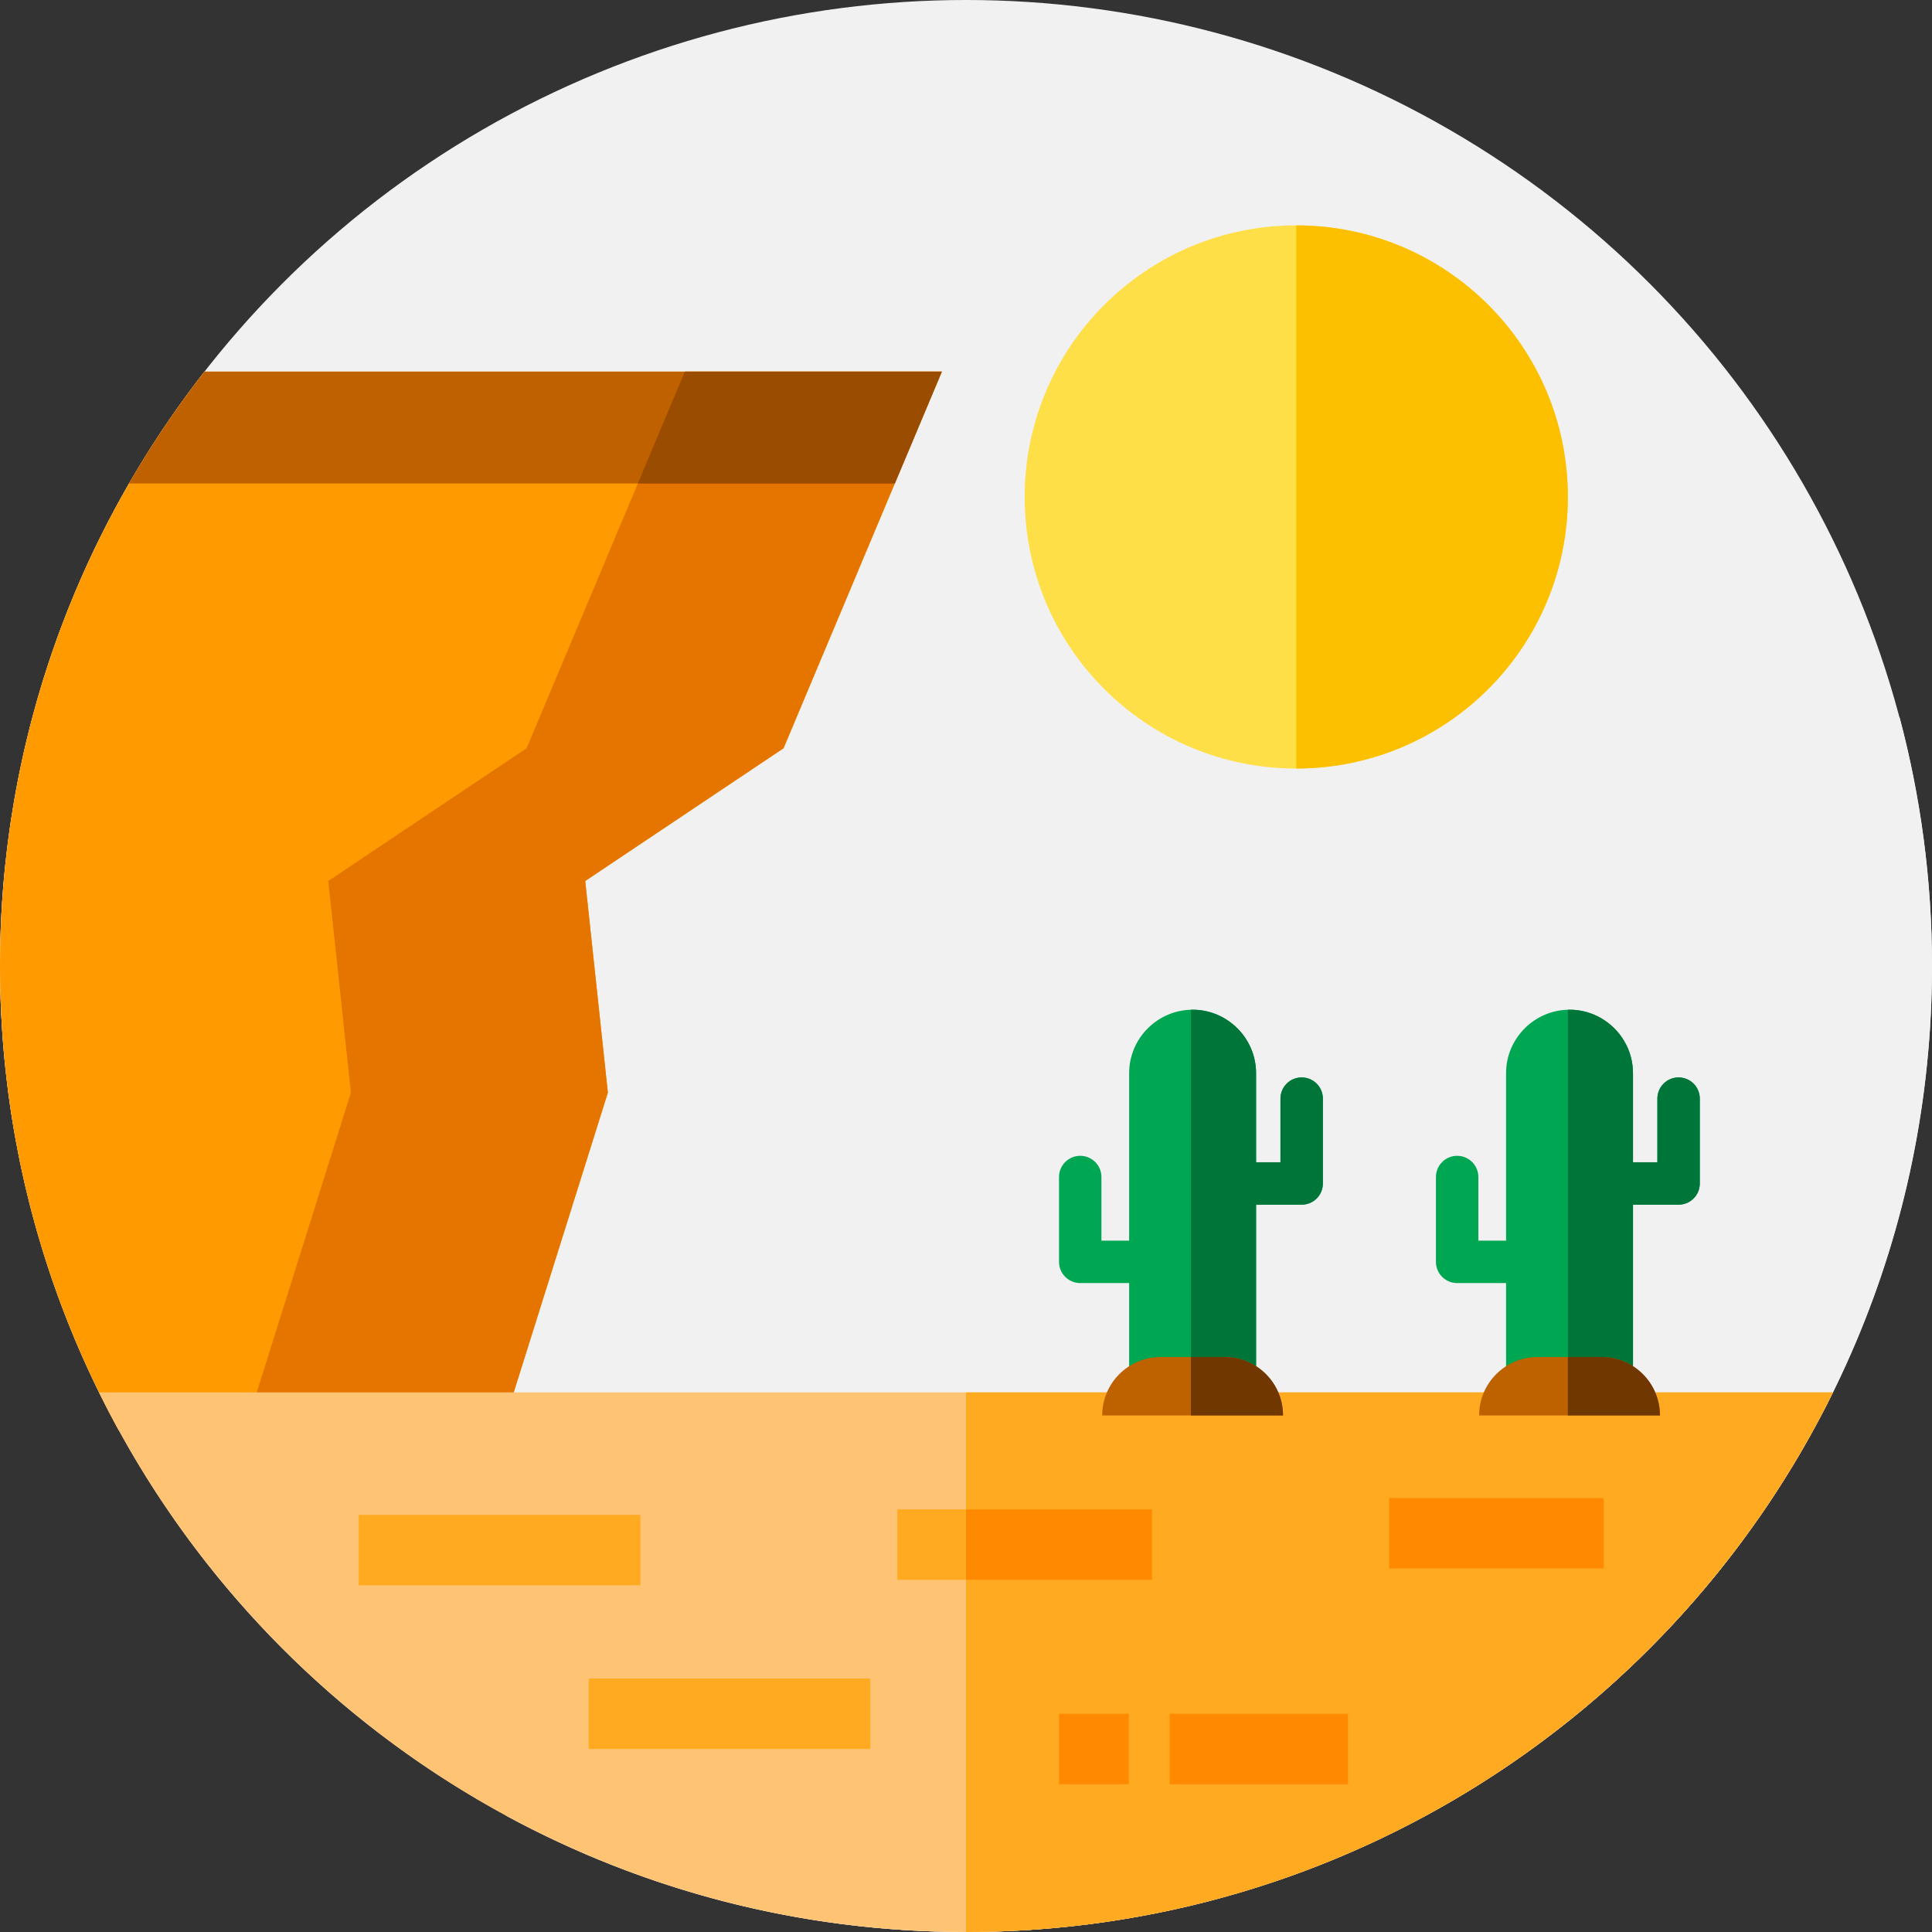 <?xml version="1.0"?>
<svg xmlns="http://www.w3.org/2000/svg" xmlns:xlink="http://www.w3.org/1999/xlink" xmlns:svgjs="http://svgjs.com/svgjs" version="1.1" width="512" height="512" x="0" y="0" viewBox="0 0 512 512" style="enable-background:new 0 0 512 512" xml:space="preserve" class=""><rect x="0" y="0" width="512" height="512" fill="#333333" stroke="none"/><g>
<circle xmlns="http://www.w3.org/2000/svg" style="" cx="256" cy="256" r="256" fill="#f1f1f1" data-original="#00ffea" class=""/>
<path xmlns="http://www.w3.org/2000/svg" style="" d="M512,256c0-22.747-2.982-44.794-8.55-65.79L396.098,82.551  c-13.134-14.045-31.826-22.826-52.573-22.826c-35.801,0-65.484,26.143-71.027,60.379L249.59,98.48H54.194  c-0.988,1.264-1.964,2.537-2.929,3.82c-0.448,0.596-0.888,1.198-1.331,1.797c-0.634,0.859-1.264,1.721-1.888,2.588  c-0.47,0.654-0.939,1.308-1.403,1.966c-0.669,0.949-1.328,1.904-1.984,2.862c-0.621,0.907-1.237,1.819-1.847,2.735  c-0.64,0.961-1.277,1.924-1.905,2.894c-0.484,0.748-0.961,1.501-1.437,2.255c-0.475,0.751-0.945,1.506-1.413,2.263  c-0.496,0.804-0.994,1.606-1.481,2.416c-0.397,0.659-0.784,1.325-1.175,1.988c-0.404,0.685-0.813,1.367-1.211,2.056  c-0.436,0.754-0.862,1.514-1.29,2.273c-0.399,0.707-0.796,1.415-1.188,2.126c-0.445,0.806-0.888,1.612-1.324,2.423  c-0.648,1.206-1.288,2.417-1.918,3.634c-0.419,0.81-0.829,1.626-1.24,2.441c-0.442,0.877-0.88,1.756-1.312,2.639  c-0.354,0.724-0.709,1.448-1.056,2.176c-0.669,1.4-1.327,2.807-1.971,4.221c-0.294,0.645-0.578,1.294-0.867,1.941  c-0.461,1.035-0.915,2.073-1.363,3.115c-0.275,0.641-0.552,1.281-0.822,1.925c-0.63,1.502-1.247,3.01-1.85,4.527  c-0.229,0.578-0.452,1.159-0.677,1.739c-0.46,1.183-0.911,2.37-1.354,3.561c-0.207,0.556-0.416,1.111-0.619,1.67  c-0.58,1.594-1.144,3.196-1.692,4.804c-0.181,0.529-0.355,1.061-0.532,1.591c-0.439,1.315-0.867,2.634-1.285,3.958  c-0.15,0.477-0.304,0.952-0.452,1.43c-0.518,1.676-1.018,3.359-1.502,5.05c-0.141,0.493-0.278,0.988-0.416,1.483  c-0.401,1.433-0.791,2.872-1.168,4.315c-0.105,0.401-0.214,0.801-0.317,1.203c-0.446,1.745-0.872,3.498-1.283,5.257  c-0.11,0.474-0.217,0.949-0.325,1.424c-0.349,1.538-0.686,3.08-1.007,4.628c-0.069,0.332-0.142,0.662-0.21,0.994  c-0.367,1.804-0.712,3.616-1.041,5.433c-0.084,0.462-0.164,0.926-0.245,1.389c-0.287,1.639-0.561,3.283-0.817,4.932  c-0.04,0.26-0.085,0.518-0.124,0.777c-0.282,1.854-0.539,3.715-0.781,5.581c-0.06,0.462-0.117,0.926-0.175,1.389  c-0.215,1.736-0.417,3.477-0.597,5.224c-0.019,0.184-0.041,0.367-0.06,0.551c-0.191,1.895-0.357,3.798-0.507,5.705  c-0.037,0.468-0.071,0.937-0.106,1.406c-0.134,1.836-0.255,3.676-0.35,5.523c-0.005,0.103-0.013,0.205-0.018,0.307  c-0.097,1.93-0.166,3.868-0.221,5.809c-0.013,0.476-0.025,0.953-0.036,1.43C0.03,252.078,0,254.036,0,256  c0,1.971,0.03,3.934,0.075,5.894c0.01,0.43,0.019,0.86,0.031,1.289c0.053,1.913,0.123,3.821,0.217,5.723  c0.015,0.307,0.035,0.612,0.051,0.919c0.091,1.717,0.201,3.429,0.326,5.136c0.027,0.37,0.051,0.741,0.08,1.111  c0.145,1.867,0.311,3.729,0.496,5.585c0.043,0.431,0.089,0.861,0.134,1.291c0.181,1.728,0.376,3.453,0.591,5.171  c0.026,0.21,0.049,0.421,0.076,0.632c0.235,1.843,0.496,3.677,0.771,5.508c0.071,0.477,0.144,0.953,0.218,1.429  c0.281,1.806,0.576,3.608,0.895,5.402c0.055,0.307,0.115,0.613,0.17,0.92c0.286,1.573,0.587,3.141,0.901,4.704  c0.096,0.475,0.189,0.951,0.287,1.426c0.357,1.726,0.731,3.445,1.123,5.158c0.111,0.485,0.227,0.969,0.341,1.453  c0.339,1.445,0.691,2.887,1.055,4.322c0.105,0.416,0.206,0.834,0.314,1.249c0.431,1.666,0.883,3.324,1.347,4.978  c0.158,0.563,0.319,1.125,0.481,1.687c0.439,1.526,0.89,3.047,1.356,4.56c0.152,0.492,0.308,0.982,0.462,1.473  c0.428,1.357,0.867,2.708,1.317,4.056c0.2,0.6,0.401,1.201,0.605,1.8c0.526,1.539,1.064,3.072,1.619,4.597  c0.214,0.59,0.436,1.176,0.655,1.764c0.42,1.131,0.849,2.257,1.285,3.38c0.238,0.613,0.473,1.227,0.715,1.838  c0.575,1.448,1.165,2.887,1.766,4.322c0.29,0.693,0.585,1.383,0.881,2.072c0.442,1.03,0.892,2.056,1.347,3.079  c0.424,0.954,0.854,1.905,1.29,2.853c0.461,1.003,0.927,2.003,1.4,2.999c0.363,0.764,0.729,1.526,1.099,2.285  c0.487,0.999,0.983,1.992,1.483,2.984c0.544,1.079,1.096,2.153,1.655,3.223c0.377,0.723,0.757,1.444,1.141,2.163  c0.446,0.835,0.893,1.671,1.348,2.501c0.005,0.01,0.011,0.02,0.016,0.029c0.05,0.05,49.535,49.213,102.776,102.258  C170.418,500.85,211.907,512,256,512C397.385,512,512,397.385,512,256z" fill="#f1f1f1" data-original="#00ceb4" class=""/>
<path xmlns="http://www.w3.org/2000/svg" style="" d="M249.59,98.48l-12.46,29.64l-29.48,70.17l-52.56,35.18l6,56.08l-28.08,89.41H31.42  C11.39,342.47,0,300.56,0,256c0-46.58,12.44-90.25,34.19-127.88c5.98-10.36,12.67-20.26,20-29.64  C54.19,98.48,249.59,98.48,249.59,98.48z" fill="#ff9a00" data-original="#ff9a00" class=""/>
<polygon xmlns="http://www.w3.org/2000/svg" style="" points="249.59,98.48 237.13,128.12 207.65,198.29 155.09,233.47 161.09,289.55 133.01,378.96   64.91,378.96 92.99,289.55 86.99,233.47 139.55,198.29 169.03,128.12 181.49,98.48 " fill="#e67500" data-original="#e67500"/>
<path xmlns="http://www.w3.org/2000/svg" style="" d="M249.59,98.48l-12.46,29.64H34.19c5.98-10.36,12.67-20.26,20-29.64  C54.19,98.48,249.59,98.48,249.59,98.48z" fill="#c06100" data-original="#c06100" class=""/>
<polygon xmlns="http://www.w3.org/2000/svg" style="" points="249.59,98.48 237.13,128.12 169.03,128.12 181.49,98.48 " fill="#9a4c00" data-original="#9a4c00"/>
<path xmlns="http://www.w3.org/2000/svg" style="" d="M256,512c100.82,0,188.013-58.29,229.755-143H26.245C67.987,453.71,155.18,512,256,512z" fill="#ffc473" data-original="#ffc473" class=""/>
<g xmlns="http://www.w3.org/2000/svg">
	<path style="" d="M485.76,369C444.01,453.71,356.82,512,256,512V369H485.76z" fill="#ffaa20" data-original="#ffaa20" class=""/>
	<rect x="156" y="444.83" style="" width="74.64" height="18.667" fill="#ffaa20" data-original="#ffaa20" class=""/>
	<rect x="95.06" y="401.45" style="" width="74.64" height="18.667" fill="#ffaa20" data-original="#ffaa20" class=""/>
</g>
<g xmlns="http://www.w3.org/2000/svg">
	<rect x="280.65" y="454.17" style="" width="18.501" height="18.667" fill="#ff8900" data-original="#ff8900" class=""/>
	<rect x="309.98" y="454.17" style="" width="47.25" height="18.667" fill="#ff8900" data-original="#ff8900" class=""/>
	<rect x="368.15" y="397" style="" width="56.856" height="18.667" fill="#ff8900" data-original="#ff8900" class=""/>
</g>
<rect xmlns="http://www.w3.org/2000/svg" x="237.81" y="400" style="" width="67.49" height="18.667" fill="#ffaa20" data-original="#ffaa20" class=""/>
<rect xmlns="http://www.w3.org/2000/svg" x="256" y="400" style="" width="49.3" height="18.667" fill="#ff8900" data-original="#ff8900" class=""/>
<circle xmlns="http://www.w3.org/2000/svg" style="" cx="343.52" cy="131.7" r="71.971" fill="#ffdf47" data-original="#ffdf47"/>
<path xmlns="http://www.w3.org/2000/svg" style="" d="M415.501,131.696c0,39.748-32.222,71.971-71.971,71.971V59.725  C383.278,59.725,415.501,91.948,415.501,131.696z" fill="#fdc000" data-original="#fdc000"/>
<path xmlns="http://www.w3.org/2000/svg" style="" d="M444.843,285.529c-3.104,0-5.621,2.516-5.621,5.621v16.863h-6.462v-23.609  c0-9.251-7.569-16.819-16.819-16.819l0,0c-9.251,0-16.819,7.569-16.819,16.819v44.383h-7.342v-16.863  c0-3.104-2.516-5.621-5.621-5.621c-3.104,0-5.621,2.517-5.621,5.621v22.483c0,3.104,2.516,5.621,5.621,5.621h12.963v23.493h33.639  v-44.267h12.083c3.104,0,5.621-2.516,5.621-5.621V291.15C450.464,288.045,447.947,285.529,444.843,285.529z" fill="#00a753" data-original="#00a753"/>
<path xmlns="http://www.w3.org/2000/svg" style="" d="M450.464,291.148v22.487c0,3.101-2.518,5.62-5.62,5.62h-12.085v44.266h-17.257V267.59  c0.146-0.004,0.291-0.007,0.437-0.007c9.253,0,16.819,7.57,16.819,16.819v23.609h6.465v-16.863c0-3.102,2.515-5.62,5.62-5.62  C447.945,285.528,450.464,288.046,450.464,291.148z" fill="#007539" data-original="#007539" class=""/>
<path xmlns="http://www.w3.org/2000/svg" style="" d="M439.901,375.11h-47.92c0-4.28,1.73-8.15,4.54-10.95c2.8-2.81,6.67-4.54,10.95-4.54h16.94  C432.971,359.62,439.901,366.55,439.901,375.11z" fill="#be6200" data-original="#be6200"/>
<path xmlns="http://www.w3.org/2000/svg" style="" d="M439.901,375.11h-24.4v-15.49h8.91C432.971,359.62,439.901,366.55,439.901,375.11z" fill="#703700" data-original="#703700" class=""/>
<path xmlns="http://www.w3.org/2000/svg" style="" d="M344.956,285.529c-3.104,0-5.621,2.516-5.621,5.621v16.863h-6.462v-23.609  c0-9.251-7.569-16.819-16.819-16.819l0,0c-9.251,0-16.819,7.569-16.819,16.819v44.383h-7.342v-16.863  c0-3.104-2.516-5.621-5.62-5.621s-5.621,2.517-5.621,5.621v22.483c0,3.104,2.517,5.621,5.621,5.621h12.963v23.493h33.639v-44.267  h12.083c3.104,0,5.621-2.516,5.621-5.621V291.15C350.576,288.045,348.06,285.529,344.956,285.529z" fill="#00a753" data-original="#00a753"/>
<path xmlns="http://www.w3.org/2000/svg" style="" d="M350.577,291.148v22.487c0,3.101-2.518,5.62-5.62,5.62h-12.085v44.266h-17.257V267.59  c0.146-0.004,0.292-0.007,0.437-0.007c9.253,0,16.819,7.57,16.819,16.819v23.609h6.465v-16.863c0-3.102,2.515-5.62,5.62-5.62  C348.058,285.528,350.577,288.046,350.577,291.148z" fill="#007539" data-original="#007539" class=""/>
<path xmlns="http://www.w3.org/2000/svg" style="" d="M340.014,375.11h-47.92c0-4.28,1.73-8.15,4.54-10.95c2.8-2.81,6.67-4.54,10.95-4.54h16.94  C333.084,359.62,340.014,366.55,340.014,375.11z" fill="#be6200" data-original="#be6200"/>
<path xmlns="http://www.w3.org/2000/svg" style="" d="M340.014,375.11h-24.4v-15.49h8.91C333.084,359.62,340.014,366.55,340.014,375.11z" fill="#703700" data-original="#703700" class=""/>
<g xmlns="http://www.w3.org/2000/svg">
</g>
<g xmlns="http://www.w3.org/2000/svg">
</g>
<g xmlns="http://www.w3.org/2000/svg">
</g>
<g xmlns="http://www.w3.org/2000/svg">
</g>
<g xmlns="http://www.w3.org/2000/svg">
</g>
<g xmlns="http://www.w3.org/2000/svg">
</g>
<g xmlns="http://www.w3.org/2000/svg">
</g>
<g xmlns="http://www.w3.org/2000/svg">
</g>
<g xmlns="http://www.w3.org/2000/svg">
</g>
<g xmlns="http://www.w3.org/2000/svg">
</g>
<g xmlns="http://www.w3.org/2000/svg">
</g>
<g xmlns="http://www.w3.org/2000/svg">
</g>
<g xmlns="http://www.w3.org/2000/svg">
</g>
<g xmlns="http://www.w3.org/2000/svg">
</g>
<g xmlns="http://www.w3.org/2000/svg">
</g>
</g></svg>
